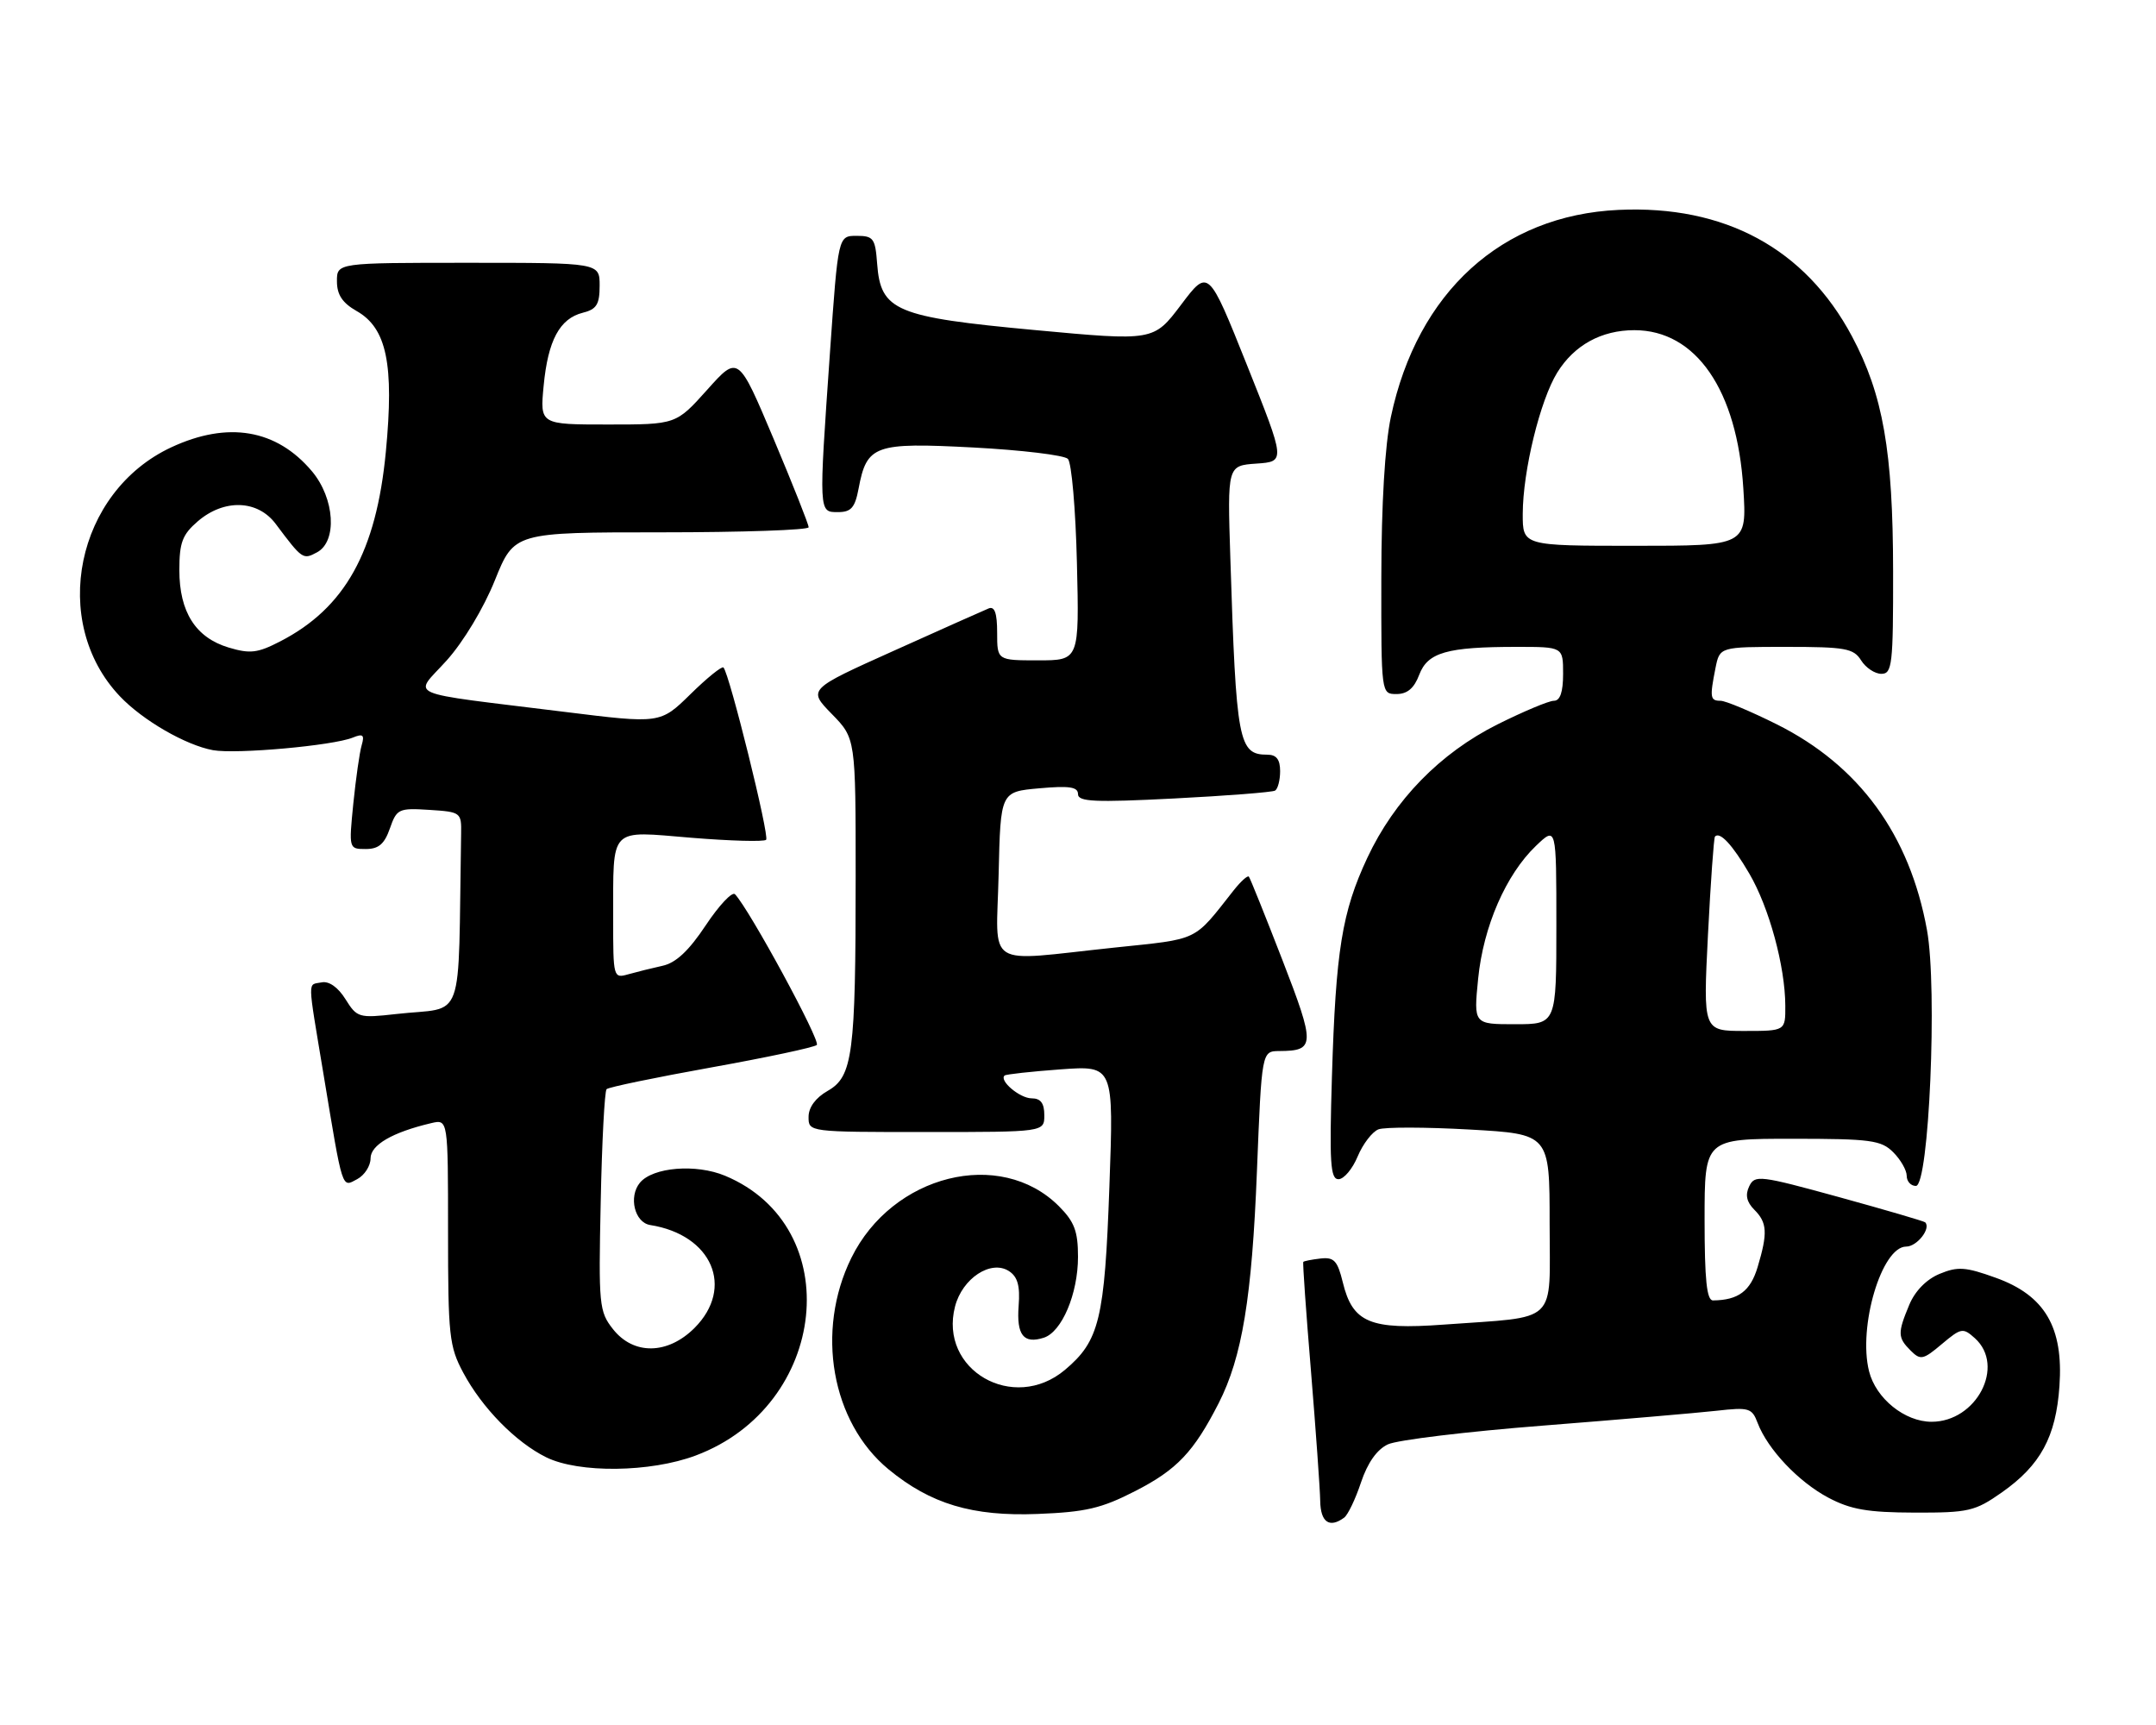 <?xml version="1.0" encoding="UTF-8" standalone="no"?>
<!DOCTYPE svg PUBLIC "-//W3C//DTD SVG 1.1//EN" "http://www.w3.org/Graphics/SVG/1.1/DTD/svg11.dtd" >
<svg xmlns="http://www.w3.org/2000/svg" xmlns:xlink="http://www.w3.org/1999/xlink" version="1.1" viewBox="0 0 320 256">
 <g >
 <path fill="currentColor"
d=" M 199.50 225.23 C 200.05 224.83 201.18 222.48 202.00 220.01 C 202.98 217.08 204.37 215.11 206.00 214.35 C 207.38 213.70 217.72 212.45 229.00 211.57 C 240.28 210.68 251.85 209.69 254.73 209.37 C 259.60 208.82 260.03 208.94 260.88 211.19 C 262.37 215.09 266.94 219.92 271.38 222.27 C 274.69 224.02 277.21 224.46 284.16 224.48 C 292.19 224.50 293.13 224.28 297.11 221.49 C 302.86 217.45 305.15 213.24 305.67 205.70 C 306.28 196.97 303.50 192.24 296.22 189.63 C 291.73 188.01 290.58 187.93 287.88 189.05 C 285.94 189.85 284.23 191.59 283.38 193.64 C 281.63 197.83 281.65 198.51 283.59 200.44 C 285.04 201.89 285.44 201.81 288.21 199.47 C 291.09 197.05 291.35 197.01 293.13 198.61 C 297.67 202.72 293.37 211.00 286.69 211.00 C 282.71 211.00 278.42 207.54 277.41 203.50 C 275.75 196.89 279.29 185.00 282.92 185.00 C 284.53 185.00 286.64 182.30 285.74 181.40 C 285.57 181.23 279.82 179.55 272.96 177.66 C 261.16 174.42 260.45 174.33 259.62 176.06 C 259.01 177.33 259.24 178.38 260.37 179.52 C 262.30 181.44 262.39 182.98 260.87 188.05 C 259.80 191.61 258.01 192.95 254.25 192.99 C 253.32 193.00 253.00 189.94 253.00 181.00 C 253.00 169.00 253.00 169.00 266.00 169.00 C 277.67 169.00 279.21 169.21 281.00 171.00 C 282.10 172.10 283.00 173.67 283.00 174.50 C 283.00 175.32 283.61 176.00 284.36 176.00 C 286.31 176.00 287.58 146.71 286.01 138.03 C 283.44 123.87 275.96 113.62 263.73 107.50 C 259.88 105.58 256.12 104.00 255.37 104.00 C 253.82 104.00 253.75 103.51 254.62 99.13 C 255.25 96.00 255.25 96.00 265.12 96.00 C 273.90 96.00 275.12 96.22 276.23 98.00 C 276.92 99.10 278.27 100.00 279.24 100.00 C 280.84 100.00 281.00 98.64 280.98 84.75 C 280.96 66.96 279.49 58.58 274.88 49.92 C 267.93 36.88 255.99 30.42 240.23 31.15 C 222.90 31.95 210.37 43.34 206.44 61.87 C 205.55 66.07 205.03 74.81 205.02 85.75 C 205.00 103.00 205.00 103.00 207.28 103.00 C 208.87 103.00 209.89 102.14 210.64 100.15 C 211.90 96.82 214.74 96.00 225.13 96.00 C 232.00 96.00 232.00 96.00 232.00 100.00 C 232.00 102.71 231.56 104.00 230.63 104.00 C 229.88 104.00 226.12 105.58 222.27 107.50 C 213.74 111.77 206.97 118.71 202.94 127.31 C 199.18 135.35 198.26 141.04 197.69 159.75 C 197.30 172.56 197.46 175.00 198.66 175.00 C 199.46 175.00 200.74 173.48 201.51 171.62 C 202.29 169.76 203.68 167.95 204.60 167.60 C 205.52 167.25 211.61 167.26 218.14 167.63 C 230.00 168.30 230.00 168.30 230.00 181.54 C 230.00 196.77 231.52 195.32 214.27 196.58 C 203.33 197.38 200.76 196.30 199.30 190.30 C 198.52 187.10 198.00 186.54 196.00 186.77 C 194.69 186.92 193.54 187.15 193.44 187.27 C 193.33 187.40 193.85 194.70 194.58 203.50 C 195.30 212.30 195.92 220.96 195.95 222.75 C 196.00 225.91 197.32 226.83 199.50 225.23 Z  M 168.50 221.28 C 174.69 218.11 177.18 215.48 180.88 208.24 C 184.36 201.41 185.82 192.57 186.56 173.75 C 187.27 156.00 187.27 156.00 189.88 155.98 C 195.21 155.95 195.24 155.13 190.33 142.45 C 187.78 135.88 185.55 130.32 185.36 130.10 C 185.18 129.88 184.18 130.78 183.13 132.10 C 177.04 139.82 178.15 139.29 165.39 140.63 C 145.84 142.69 147.89 143.99 148.22 129.75 C 148.50 117.50 148.50 117.50 154.25 116.99 C 158.71 116.59 160.00 116.78 160.00 117.85 C 160.00 118.99 162.48 119.10 174.25 118.50 C 182.09 118.10 188.84 117.57 189.25 117.33 C 189.66 117.08 190.00 115.78 190.00 114.44 C 190.00 112.72 189.45 112.00 188.12 112.00 C 183.82 112.00 183.48 110.22 182.61 82.80 C 182.17 69.10 182.17 69.10 186.49 68.80 C 190.80 68.50 190.80 68.50 185.08 54.18 C 179.35 39.85 179.35 39.85 175.29 45.24 C 171.22 50.62 171.22 50.62 153.57 48.98 C 132.92 47.06 130.71 46.13 130.19 39.15 C 129.91 35.37 129.64 35.00 127.14 35.00 C 124.40 35.00 124.40 35.00 123.19 52.25 C 121.51 76.28 121.50 76.00 124.39 76.00 C 126.32 76.00 126.90 75.34 127.43 72.53 C 128.65 66.04 129.77 65.64 144.46 66.41 C 151.63 66.79 157.95 67.55 158.50 68.10 C 159.05 68.65 159.65 75.60 159.84 83.55 C 160.19 98.00 160.19 98.00 154.09 98.00 C 148.00 98.00 148.00 98.00 148.00 93.89 C 148.00 91.00 147.63 89.94 146.75 90.29 C 146.06 90.57 139.74 93.39 132.70 96.56 C 119.90 102.31 119.90 102.31 123.45 105.95 C 127.00 109.58 127.00 109.58 127.00 130.15 C 127.00 156.48 126.57 159.77 122.85 161.89 C 121.06 162.91 120.01 164.33 120.01 165.75 C 120.00 168.00 120.02 168.00 137.50 168.00 C 155.00 168.00 155.00 168.00 155.00 165.50 C 155.00 163.72 154.46 163.00 153.12 163.00 C 151.37 163.00 148.24 160.36 149.11 159.61 C 149.32 159.43 153.06 159.02 157.41 158.70 C 165.31 158.13 165.31 158.13 164.66 176.09 C 163.95 195.82 163.18 198.99 158.06 203.30 C 150.42 209.72 139.31 203.31 141.75 193.89 C 142.83 189.71 147.07 186.92 149.74 188.63 C 151.04 189.47 151.42 190.81 151.19 193.79 C 150.86 198.13 151.92 199.48 154.91 198.53 C 157.60 197.68 160.00 192.01 160.00 186.52 C 160.00 182.72 159.47 181.32 157.16 179.00 C 148.46 170.31 132.43 174.31 126.35 186.70 C 121.02 197.54 123.41 211.06 131.87 218.05 C 138.12 223.20 144.32 225.06 154.00 224.68 C 161.13 224.40 163.47 223.86 168.50 221.28 Z  M 103.25 216.01 C 122.95 208.64 125.75 182.06 107.62 174.49 C 103.31 172.69 96.90 173.21 94.98 175.52 C 93.26 177.60 94.19 181.43 96.50 181.80 C 105.69 183.25 109.06 191.09 103.08 197.08 C 99.10 201.05 94.03 201.12 90.98 197.25 C 88.92 194.64 88.83 193.68 89.16 178.33 C 89.34 169.44 89.74 161.93 90.03 161.64 C 90.32 161.34 97.30 159.90 105.53 158.42 C 113.76 156.94 120.83 155.44 121.23 155.08 C 121.86 154.53 111.22 134.94 109.09 132.71 C 108.67 132.28 106.72 134.36 104.75 137.32 C 102.24 141.10 100.32 142.90 98.33 143.33 C 96.78 143.67 94.49 144.24 93.25 144.59 C 91.04 145.22 91.00 145.09 91.01 136.37 C 91.04 122.50 90.26 123.31 102.63 124.33 C 108.41 124.80 113.40 124.94 113.71 124.63 C 114.24 124.09 108.27 100.00 107.38 99.06 C 107.15 98.82 104.94 100.60 102.48 103.02 C 98.00 107.41 98.00 107.41 83.75 105.64 C 59.34 102.61 61.37 103.50 66.31 98.00 C 68.78 95.25 71.79 90.25 73.45 86.12 C 76.32 79.00 76.32 79.00 98.16 79.00 C 110.17 79.00 120.01 78.66 120.02 78.25 C 120.03 77.84 117.68 71.92 114.81 65.10 C 109.57 52.69 109.57 52.69 104.96 57.85 C 100.34 63.00 100.34 63.00 90.24 63.00 C 80.14 63.00 80.14 63.00 80.69 57.25 C 81.33 50.51 83.07 47.27 86.51 46.41 C 88.55 45.90 89.00 45.17 89.00 42.39 C 89.00 39.00 89.00 39.00 69.50 39.00 C 50.00 39.00 50.00 39.00 50.01 41.75 C 50.01 43.74 50.82 44.96 52.95 46.17 C 57.40 48.70 58.51 54.07 57.27 67.03 C 55.85 81.89 51.20 90.24 41.58 95.19 C 38.23 96.92 37.12 97.05 33.94 96.10 C 29.04 94.63 26.62 90.83 26.62 84.61 C 26.62 80.52 27.06 79.34 29.36 77.36 C 33.27 74.01 38.24 74.17 40.92 77.75 C 44.87 83.02 44.97 83.09 47.05 81.97 C 50.09 80.35 49.69 73.97 46.30 69.94 C 41.05 63.70 33.83 62.47 25.43 66.38 C 11.29 72.96 7.30 92.29 17.80 103.34 C 21.19 106.91 27.55 110.58 31.61 111.33 C 35.04 111.95 49.43 110.66 52.37 109.46 C 53.88 108.84 54.13 109.06 53.68 110.60 C 53.37 111.64 52.82 115.54 52.44 119.25 C 51.77 125.98 51.78 126.00 54.29 126.00 C 56.20 126.00 57.06 125.26 57.87 122.94 C 58.88 120.04 59.18 119.90 63.72 120.19 C 68.40 120.49 68.50 120.57 68.44 123.75 C 67.95 152.73 69.19 149.30 58.78 150.49 C 53.26 151.11 52.99 151.03 51.28 148.29 C 50.18 146.52 48.83 145.57 47.75 145.79 C 45.62 146.22 45.60 144.85 48.01 159.39 C 50.92 176.93 50.70 176.23 53.02 174.99 C 54.11 174.41 55.00 173.02 55.00 171.91 C 55.00 169.92 58.23 168.04 64.00 166.68 C 66.50 166.09 66.50 166.09 66.50 182.79 C 66.50 198.22 66.67 199.82 68.76 203.72 C 71.55 208.94 76.55 214.04 81.07 216.27 C 85.91 218.65 96.52 218.53 103.25 216.01 Z  M 253.50 138.75 C 253.90 130.91 254.37 124.34 254.54 124.15 C 255.27 123.36 257.13 125.36 259.64 129.65 C 262.57 134.65 264.96 143.41 264.98 149.25 C 265.00 153.00 265.00 153.00 258.89 153.00 C 252.78 153.00 252.78 153.00 253.50 138.75 Z  M 219.39 145.25 C 220.16 137.50 223.51 129.80 227.97 125.53 C 231.00 122.63 231.00 122.63 231.00 137.31 C 231.00 152.00 231.00 152.00 224.86 152.00 C 218.72 152.00 218.72 152.00 219.39 145.25 Z  M 226.01 76.25 C 226.03 69.87 228.59 59.40 231.13 55.29 C 233.65 51.22 237.68 49.00 242.58 49.00 C 251.72 49.00 257.84 57.89 258.75 72.48 C 259.28 81.00 259.28 81.00 242.64 81.00 C 226.00 81.00 226.00 81.00 226.01 76.25 Z "/>
</g>
</svg>